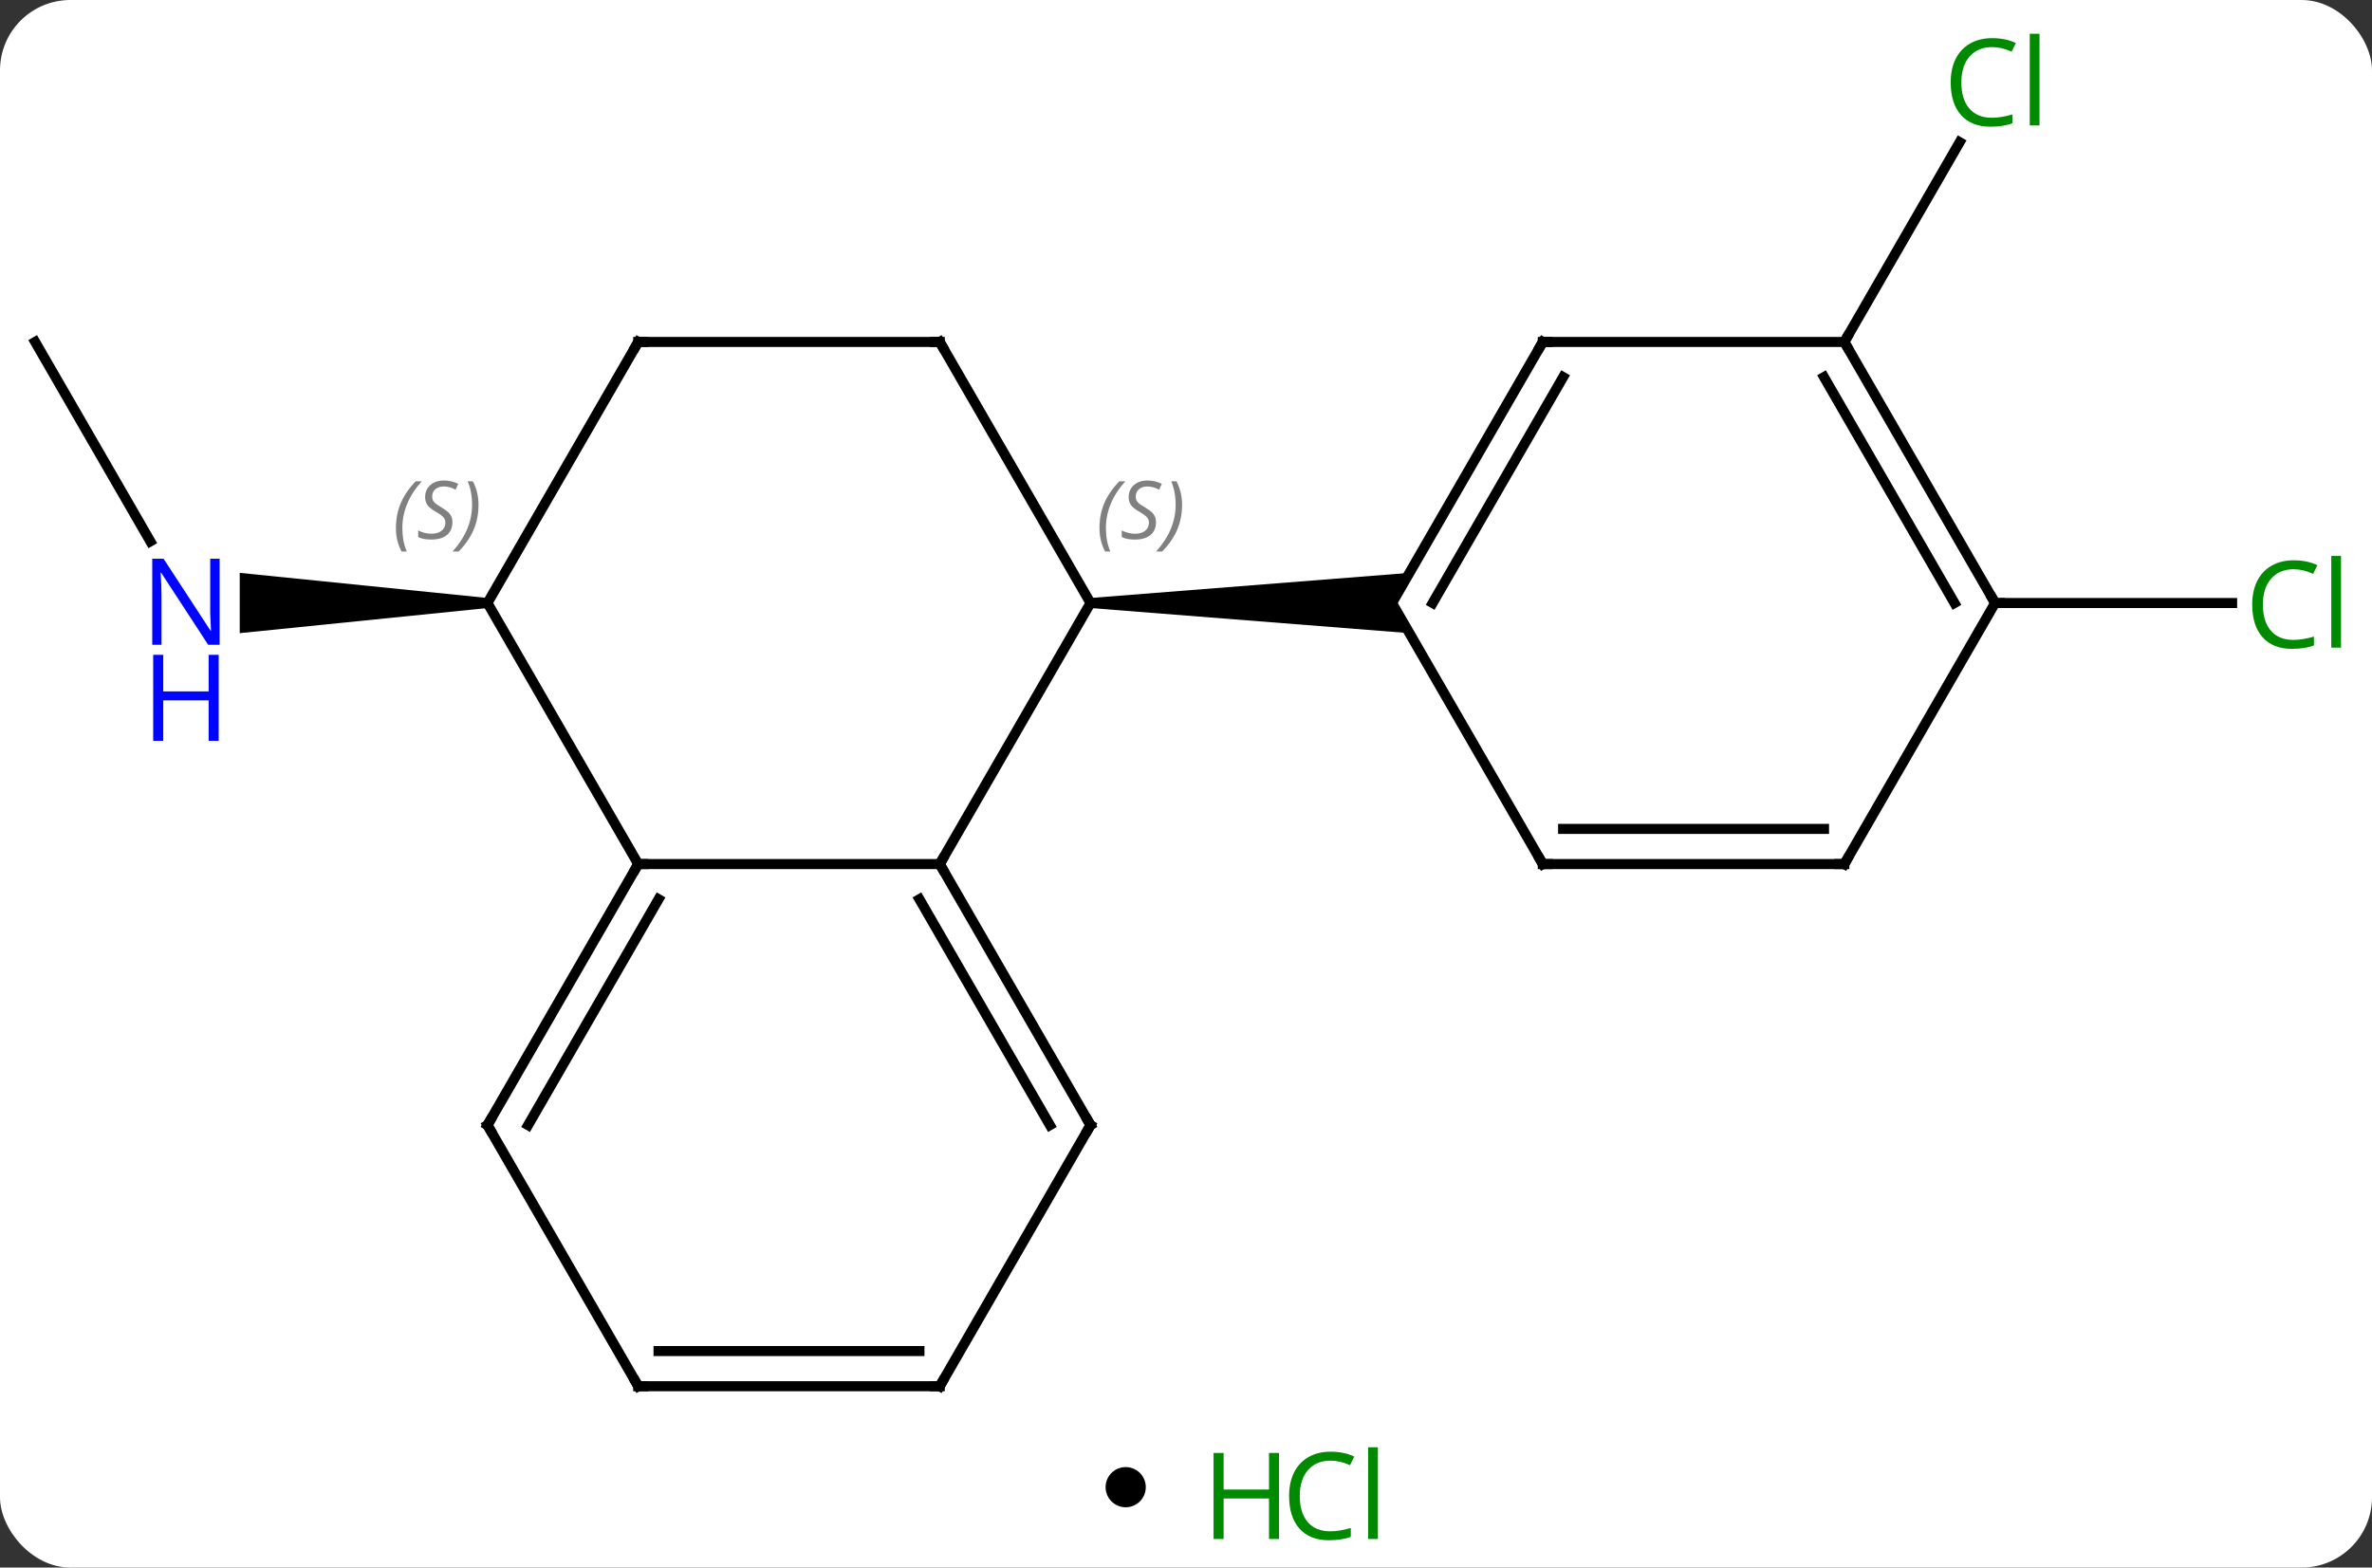 <svg width="236" viewBox="0 0 236 156" style="fill-opacity:1; color-rendering:auto; color-interpolation:auto; text-rendering:auto; stroke:black; stroke-linecap:square; stroke-miterlimit:10; shape-rendering:auto; stroke-opacity:1; fill:black; stroke-dasharray:none; font-weight:normal; stroke-width:1; font-family:'Open Sans'; font-style:normal; stroke-linejoin:miter; font-size:12; stroke-dashoffset:0; image-rendering:auto;" height="156" class="cas-substance-image" xmlns:xlink="http://www.w3.org/1999/xlink" xmlns="http://www.w3.org/2000/svg"><rect x="0" y="0" width="236" height="156" fill="#333333" stroke="none"/><svg class="cas-substance-single-component"><rect y="0" x="0" width="236" stroke="none" ry="7" rx="7" height="156" fill="white" class="cas-substance-group"/><svg y="0" x="0" width="236" viewBox="0 0 236 141" style="fill:black;" height="141" class="cas-substance-single-component-image"><svg><g><g transform="translate(116,73)" style="text-rendering:geometricPrecision; color-rendering:optimizeQuality; color-interpolation:linearRGB; stroke-linecap:butt; image-rendering:optimizeQuality;"><line y2="-38.97" y1="-19.128" x2="-112.5" x1="-101.044" style="fill:none;"/><path style="stroke:none;" d="M-67.5 -13.49 L-67.5 -12.49 L-92.148 -9.99 L-92.148 -15.99 Z"/><line y2="-38.97" y1="-58.848" x2="67.5" x1="78.975" style="fill:none;"/><line y2="-12.99" y1="-12.99" x2="82.5" x1="106.082" style="fill:none;"/><line y2="-12.99" y1="12.99" x2="-7.5" x1="-22.5" style="fill:none;"/><line y2="12.99" y1="12.99" x2="-52.5" x1="-22.5" style="fill:none;"/><line y2="38.97" y1="12.99" x2="-7.5" x1="-22.5" style="fill:none;"/><line y2="38.97" y1="16.49" x2="-11.541" x1="-24.521" style="fill:none;"/><line y2="-38.97" y1="-12.99" x2="-22.5" x1="-7.5" style="fill:none;"/><path style="stroke:none;" d="M-7.5 -12.49 L-7.5 -13.49 L24.232 -15.99 L22.5 -12.99 L24.232 -9.99 Z"/><line y2="-12.99" y1="12.99" x2="-67.5" x1="-52.5" style="fill:none;"/><line y2="38.97" y1="12.99" x2="-67.5" x1="-52.5" style="fill:none;"/><line y2="38.97" y1="16.49" x2="-63.459" x1="-50.479" style="fill:none;"/><line y2="64.953" y1="38.97" x2="-22.5" x1="-7.5" style="fill:none;"/><line y2="-38.97" y1="-38.97" x2="-52.5" x1="-22.5" style="fill:none;"/><line y2="-38.97" y1="-12.99" x2="-52.5" x1="-67.5" style="fill:none;"/><line y2="64.953" y1="38.97" x2="-52.5" x1="-67.5" style="fill:none;"/><line y2="64.953" y1="64.953" x2="-52.5" x1="-22.5" style="fill:none;"/><line y2="61.453" y1="61.453" x2="-50.479" x1="-24.521" style="fill:none;"/><line y2="-38.97" y1="-12.99" x2="37.5" x1="22.5" style="fill:none;"/><line y2="-35.47" y1="-12.99" x2="39.521" x1="26.541" style="fill:none;"/><line y2="12.99" y1="-12.99" x2="37.5" x1="22.5" style="fill:none;"/><line y2="-38.97" y1="-38.97" x2="67.5" x1="37.5" style="fill:none;"/><line y2="12.99" y1="12.99" x2="67.5" x1="37.5" style="fill:none;"/><line y2="9.49" y1="9.49" x2="65.479" x1="39.521" style="fill:none;"/><line y2="-12.99" y1="-38.97" x2="82.5" x1="67.5" style="fill:none;"/><line y2="-12.99" y1="-35.47" x2="78.459" x1="65.479" style="fill:none;"/><line y2="-12.99" y1="12.99" x2="82.5" x1="67.5" style="fill:none;"/></g><g transform="translate(116,73)" style="fill:rgb(0,5,255); text-rendering:geometricPrecision; color-rendering:optimizeQuality; image-rendering:optimizeQuality; font-family:'Open Sans'; stroke:rgb(0,5,255); color-interpolation:linearRGB;"><path style="stroke:none;" d="M-94.148 -8.834 L-95.289 -8.834 L-99.977 -16.021 L-100.023 -16.021 Q-99.93 -14.756 -99.93 -13.709 L-99.93 -8.834 L-100.852 -8.834 L-100.852 -17.396 L-99.727 -17.396 L-95.055 -10.24 L-95.008 -10.24 Q-95.008 -10.396 -95.055 -11.256 Q-95.102 -12.115 -95.086 -12.49 L-95.086 -17.396 L-94.148 -17.396 L-94.148 -8.834 Z"/><path style="stroke:none;" d="M-94.242 0.729 L-95.242 0.729 L-95.242 -3.303 L-99.758 -3.303 L-99.758 0.729 L-100.758 0.729 L-100.758 -7.834 L-99.758 -7.834 L-99.758 -4.193 L-95.242 -4.193 L-95.242 -7.834 L-94.242 -7.834 L-94.242 0.729 Z"/><path style="fill:rgb(0,138,0); stroke:none;" d="M82.191 -68.312 Q80.785 -68.312 79.965 -67.375 Q79.144 -66.437 79.144 -64.797 Q79.144 -63.125 79.934 -62.203 Q80.723 -61.281 82.176 -61.281 Q83.082 -61.281 84.223 -61.609 L84.223 -60.734 Q83.332 -60.391 82.035 -60.391 Q80.144 -60.391 79.113 -61.547 Q78.082 -62.703 78.082 -64.812 Q78.082 -66.141 78.574 -67.133 Q79.066 -68.125 80.004 -68.664 Q80.941 -69.203 82.207 -69.203 Q83.551 -69.203 84.566 -68.719 L84.144 -67.859 Q83.16 -68.312 82.191 -68.312 ZM86.918 -60.516 L85.949 -60.516 L85.949 -69.641 L86.918 -69.641 L86.918 -60.516 Z"/><path style="fill:rgb(0,138,0); stroke:none;" d="M112.191 -16.349 Q110.785 -16.349 109.965 -15.412 Q109.144 -14.474 109.144 -12.834 Q109.144 -11.162 109.934 -10.24 Q110.723 -9.318 112.176 -9.318 Q113.082 -9.318 114.223 -9.646 L114.223 -8.771 Q113.332 -8.428 112.035 -8.428 Q110.144 -8.428 109.113 -9.584 Q108.082 -10.74 108.082 -12.849 Q108.082 -14.178 108.574 -15.17 Q109.066 -16.162 110.004 -16.701 Q110.941 -17.24 112.207 -17.24 Q113.551 -17.24 114.566 -16.756 L114.144 -15.896 Q113.16 -16.349 112.191 -16.349 ZM116.918 -8.553 L115.949 -8.553 L115.949 -17.677 L116.918 -17.677 L116.918 -8.553 Z"/></g><g transform="translate(116,73)" style="stroke-linecap:butt; text-rendering:geometricPrecision; color-rendering:optimizeQuality; image-rendering:optimizeQuality; font-family:'Open Sans'; color-interpolation:linearRGB; stroke-miterlimit:5;"><path style="fill:none;" d="M-22.25 13.423 L-22.5 12.99 L-22.25 12.557"/></g><g transform="translate(116,73)" style="stroke-linecap:butt; font-size:8.4px; fill:gray; text-rendering:geometricPrecision; image-rendering:optimizeQuality; color-rendering:optimizeQuality; font-family:'Open Sans'; font-style:italic; stroke:gray; color-interpolation:linearRGB; stroke-miterlimit:5;"><path style="stroke:none;" d="M-6.608 -20.447 Q-6.608 -21.775 -6.14 -22.9 Q-5.671 -24.025 -4.64 -25.103 L-4.03 -25.103 Q-4.999 -24.041 -5.483 -22.869 Q-5.968 -21.697 -5.968 -20.463 Q-5.968 -19.135 -5.53 -18.119 L-6.046 -18.119 Q-6.608 -19.15 -6.608 -20.447 ZM-0.986 -21.041 Q-0.986 -20.213 -1.533 -19.76 Q-2.08 -19.306 -3.08 -19.306 Q-3.486 -19.306 -3.798 -19.361 Q-4.111 -19.416 -4.392 -19.556 L-4.392 -20.213 Q-3.767 -19.885 -3.064 -19.885 Q-2.439 -19.885 -2.064 -20.181 Q-1.689 -20.478 -1.689 -20.994 Q-1.689 -21.306 -1.892 -21.533 Q-2.095 -21.76 -2.658 -22.088 Q-3.252 -22.416 -3.478 -22.744 Q-3.705 -23.072 -3.705 -23.525 Q-3.705 -24.26 -3.189 -24.721 Q-2.673 -25.181 -1.83 -25.181 Q-1.455 -25.181 -1.119 -25.103 Q-0.783 -25.025 -0.408 -24.853 L-0.673 -24.26 Q-0.923 -24.416 -1.244 -24.502 Q-1.564 -24.588 -1.83 -24.588 Q-2.361 -24.588 -2.681 -24.314 Q-3.002 -24.041 -3.002 -23.572 Q-3.002 -23.369 -2.931 -23.221 Q-2.861 -23.072 -2.72 -22.939 Q-2.58 -22.806 -2.158 -22.556 Q-1.595 -22.213 -1.392 -22.017 Q-1.189 -21.822 -1.087 -21.588 Q-0.986 -21.353 -0.986 -21.041 ZM1.609 -22.76 Q1.609 -21.431 1.132 -20.299 Q0.655 -19.166 -0.36 -18.119 L-0.97 -18.119 Q0.968 -20.275 0.968 -22.76 Q0.968 -24.088 0.53 -25.103 L1.046 -25.103 Q1.609 -24.041 1.609 -22.76 Z"/><path style="fill:none; stroke:black;" d="M-52.75 13.423 L-52.5 12.99 L-52 12.99"/><path style="fill:none; stroke:black;" d="M-7.75 38.537 L-7.5 38.97 L-7.75 39.403"/><path style="fill:none; stroke:black;" d="M-22.25 -38.537 L-22.5 -38.97 L-23 -38.97"/><path style="stroke:none;" d="M-76.608 -20.447 Q-76.608 -21.775 -76.139 -22.9 Q-75.671 -24.025 -74.639 -25.104 L-74.03 -25.104 Q-74.999 -24.041 -75.483 -22.869 Q-75.968 -21.697 -75.968 -20.463 Q-75.968 -19.135 -75.53 -18.119 L-76.046 -18.119 Q-76.608 -19.15 -76.608 -20.447 ZM-70.986 -21.041 Q-70.986 -20.213 -71.533 -19.76 Q-72.079 -19.307 -73.079 -19.307 Q-73.486 -19.307 -73.798 -19.361 Q-74.111 -19.416 -74.392 -19.557 L-74.392 -20.213 Q-73.767 -19.885 -73.064 -19.885 Q-72.439 -19.885 -72.064 -20.182 Q-71.689 -20.479 -71.689 -20.994 Q-71.689 -21.307 -71.892 -21.533 Q-72.095 -21.76 -72.658 -22.088 Q-73.251 -22.416 -73.478 -22.744 Q-73.704 -23.072 -73.704 -23.525 Q-73.704 -24.26 -73.189 -24.721 Q-72.673 -25.182 -71.829 -25.182 Q-71.454 -25.182 -71.119 -25.104 Q-70.783 -25.025 -70.408 -24.854 L-70.673 -24.26 Q-70.923 -24.416 -71.244 -24.502 Q-71.564 -24.588 -71.829 -24.588 Q-72.361 -24.588 -72.681 -24.314 Q-73.001 -24.041 -73.001 -23.572 Q-73.001 -23.369 -72.931 -23.221 Q-72.861 -23.072 -72.72 -22.939 Q-72.579 -22.807 -72.158 -22.557 Q-71.595 -22.213 -71.392 -22.018 Q-71.189 -21.822 -71.087 -21.588 Q-70.986 -21.354 -70.986 -21.041 ZM-68.391 -22.76 Q-68.391 -21.432 -68.868 -20.299 Q-69.344 -19.166 -70.36 -18.119 L-70.969 -18.119 Q-69.032 -20.275 -69.032 -22.76 Q-69.032 -24.088 -69.469 -25.104 L-68.954 -25.104 Q-68.391 -24.041 -68.391 -22.76 Z"/><path style="fill:none; stroke:black;" d="M-67.25 38.537 L-67.5 38.97 L-67.25 39.403"/><path style="fill:none; stroke:black;" d="M-22.25 64.52 L-22.5 64.953 L-23 64.953"/><path style="fill:none; stroke:black;" d="M-52 -38.97 L-52.5 -38.97 L-52.75 -38.537"/><path style="fill:none; stroke:black;" d="M-52.75 64.52 L-52.5 64.953 L-52 64.953"/><path style="fill:none; stroke:black;" d="M37.25 -38.537 L37.5 -38.97 L38 -38.97"/><path style="fill:none; stroke:black;" d="M37.25 12.557 L37.5 12.99 L38 12.99"/><path style="fill:none; stroke:black;" d="M67.75 -38.537 L67.5 -38.97 L67.75 -39.403"/><path style="fill:none; stroke:black;" d="M67 12.99 L67.5 12.99 L67.75 12.557"/><path style="fill:none; stroke:black;" d="M82.25 -13.423 L82.5 -12.99 L83 -12.99"/></g></g></svg></svg><svg y="141" x="110" class="cas-substance-saf"><svg y="5" x="0" width="4" style="fill:black;" height="4" class="cas-substance-saf-dot"><circle stroke="none" r="2" fill="black" cy="2" cx="2"/></svg><svg y="0" x="8" width="22" style="fill:black;" height="15" class="cas-substance-saf-image"><svg><g><g transform="translate(6,8)" style="fill:rgb(0,138,0); text-rendering:geometricPrecision; color-rendering:optimizeQuality; image-rendering:optimizeQuality; font-family:'Open Sans'; stroke:rgb(0,138,0); color-interpolation:linearRGB;"><path style="stroke:none;" d="M3.258 4.156 L2.258 4.156 L2.258 0.125 L-2.258 0.125 L-2.258 4.156 L-3.258 4.156 L-3.258 -4.406 L-2.258 -4.406 L-2.258 -0.766 L2.258 -0.766 L2.258 -4.406 L3.258 -4.406 L3.258 4.156 Z"/><path style="stroke:none;" d="M8.367 -3.641 Q6.961 -3.641 6.141 -2.703 Q5.32 -1.766 5.32 -0.125 Q5.32 1.547 6.109 2.469 Q6.898 3.391 8.352 3.391 Q9.258 3.391 10.398 3.062 L10.398 3.938 Q9.508 4.281 8.211 4.281 Q6.32 4.281 5.289 3.125 Q4.258 1.969 4.258 -0.141 Q4.258 -1.469 4.75 -2.461 Q5.242 -3.453 6.18 -3.992 Q7.117 -4.531 8.383 -4.531 Q9.727 -4.531 10.742 -4.047 L10.32 -3.188 Q9.336 -3.641 8.367 -3.641 ZM13.094 4.156 L12.125 4.156 L12.125 -4.969 L13.094 -4.969 L13.094 4.156 Z"/></g></g></svg></svg></svg></svg></svg>
